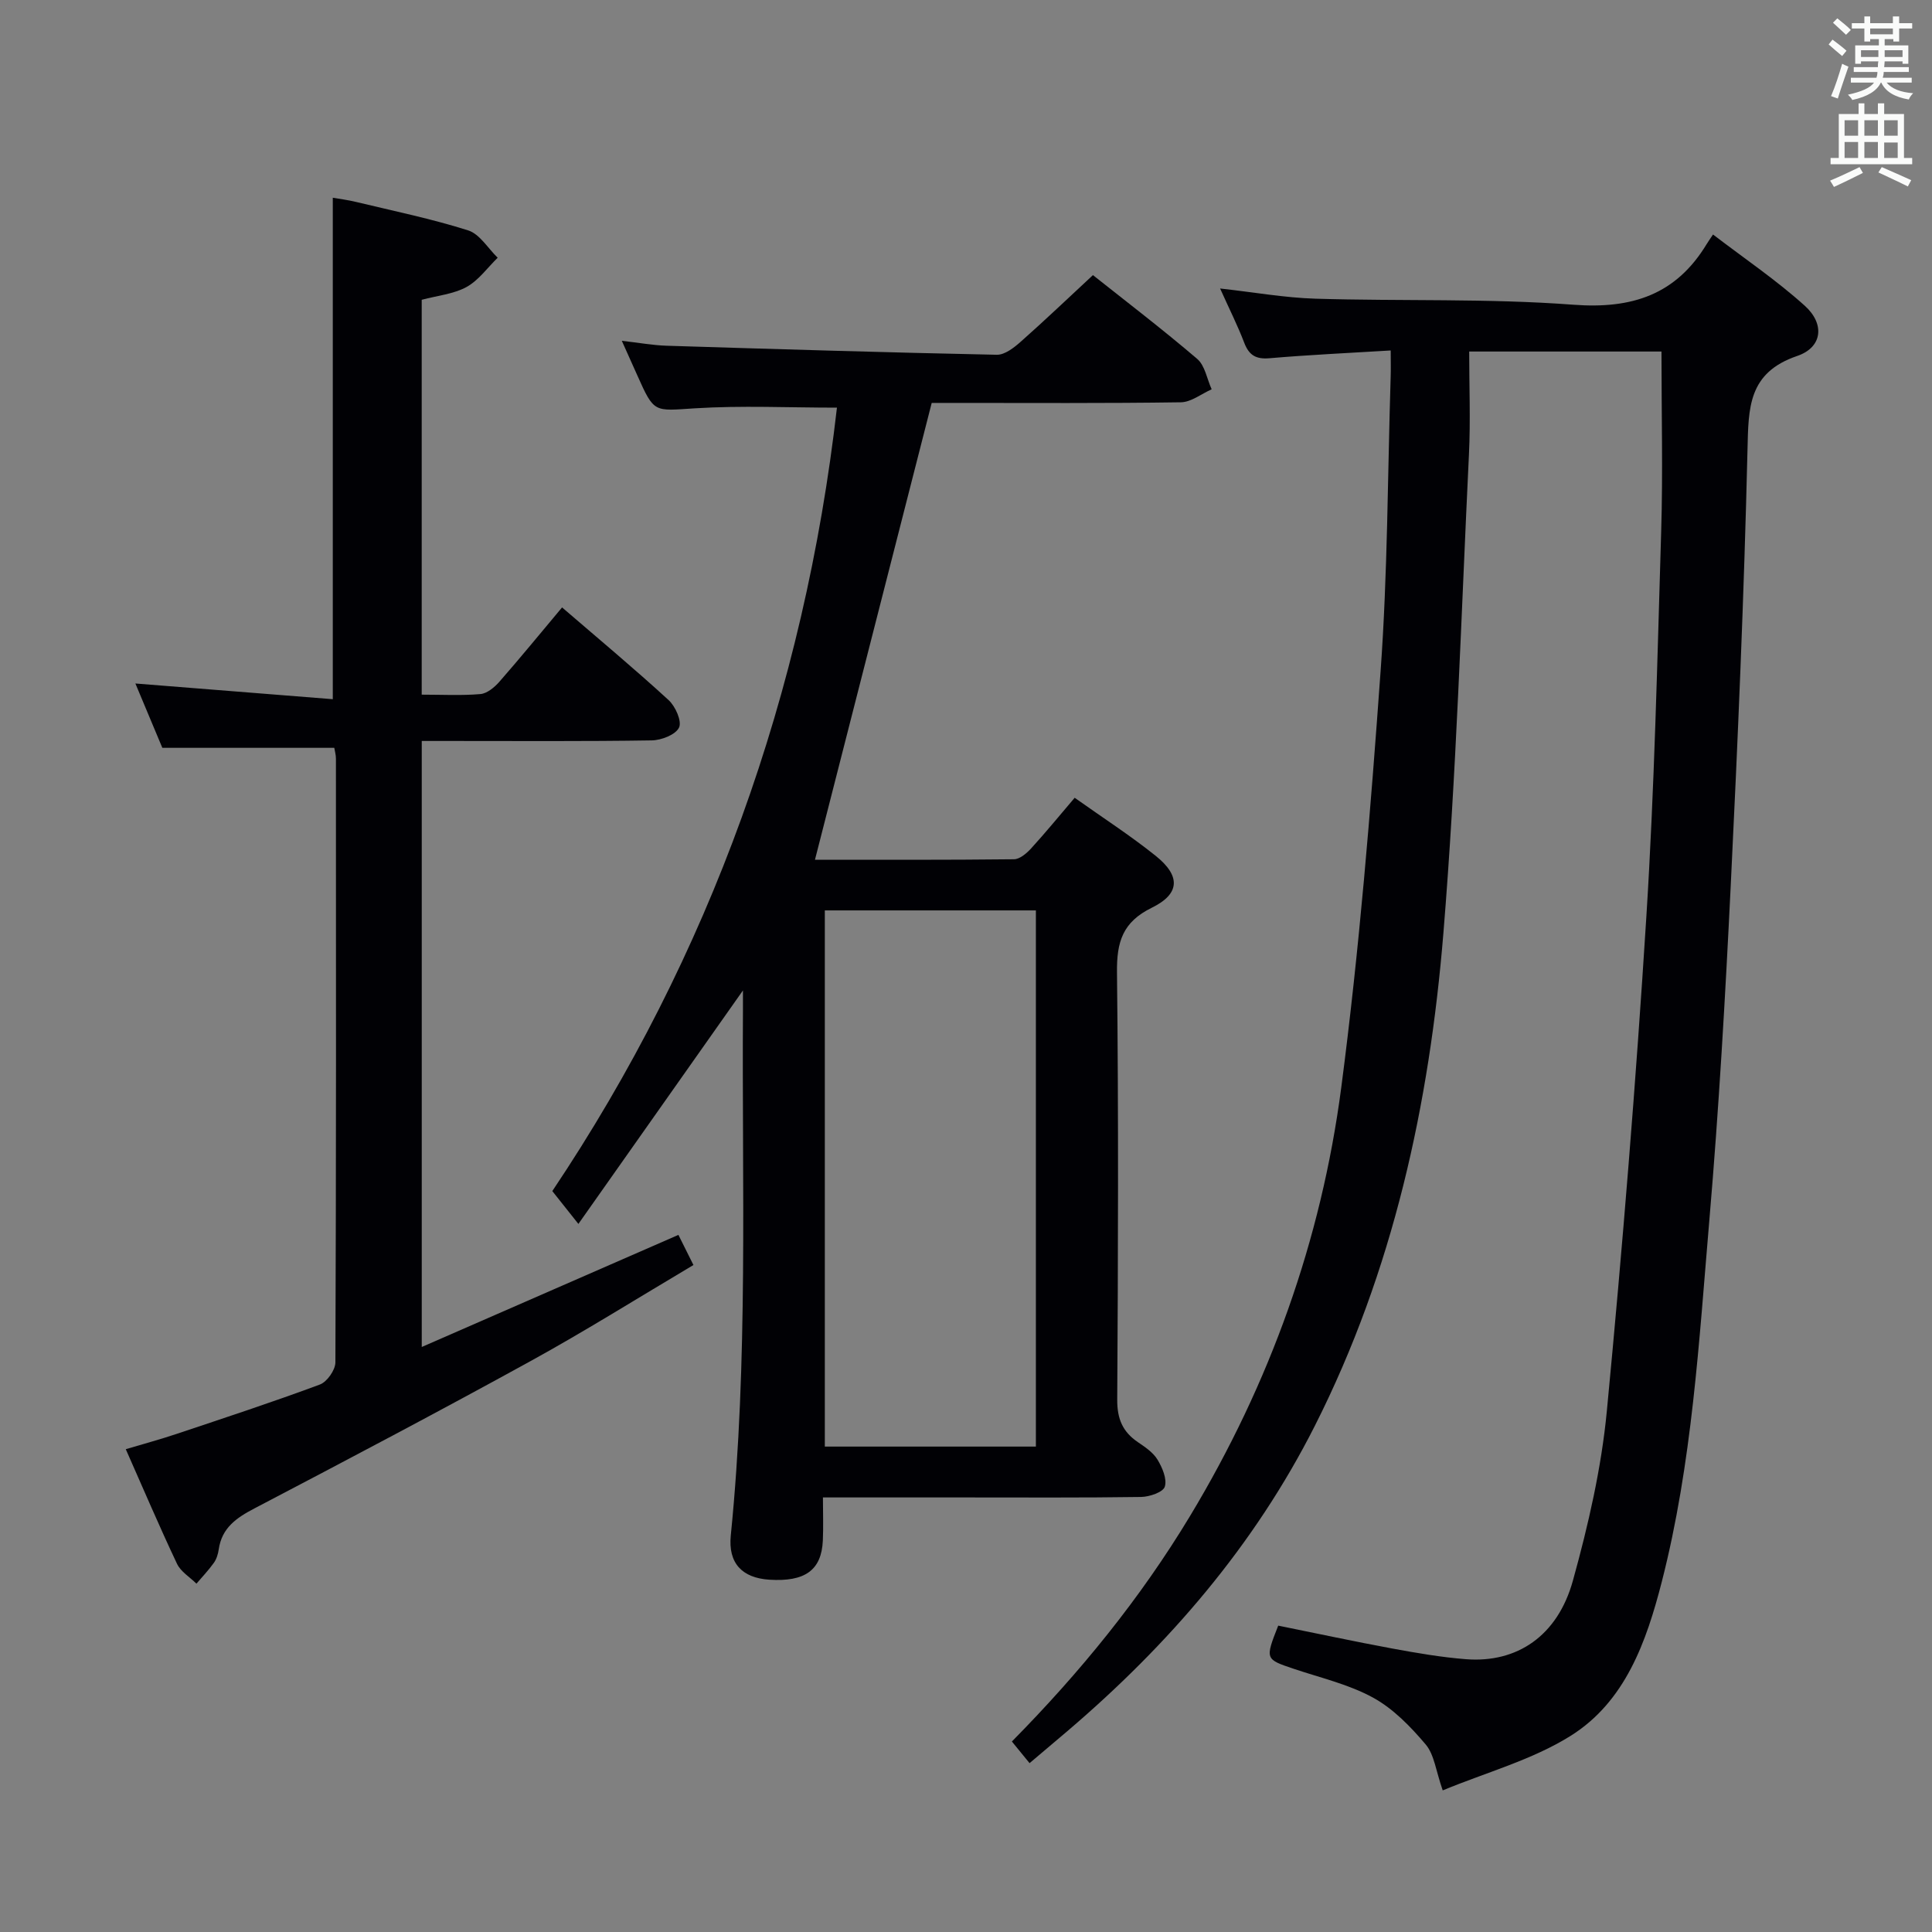<svg enable-background="new 0 0 400 400" viewBox="0 0 400 400" xmlns="http://www.w3.org/2000/svg"><rect x="0" y="0" width="400" height="400" fill="#808080" stroke="none"/><g fill="#010105"><path d="m287.93 72.56c-8.86.54-16.99.91-25.1 1.61-2.82.24-4.24-.63-5.23-3.22-1.35-3.54-3.07-6.94-4.99-11.22 7.06.78 13.39 1.92 19.74 2.11 17.8.54 35.67-.09 53.4 1.25 12.18.92 21.27-2.09 27.62-12.59.26-.43.56-.84 1.29-1.95 6.59 5.04 13.17 9.49 19.01 14.76 4.18 3.77 3.65 8.6-1.56 10.38-10.21 3.47-10.1 10.73-10.31 19.45-.71 30.08-2 60.16-3.47 90.21-1.13 23.08-2.45 46.16-4.42 69.18-2.15 25.13-3.56 50.41-9.86 74.98-3.18 12.38-7.54 24.78-18.87 31.88-7.97 4.99-17.45 7.55-26.48 11.29-1.42-4.05-1.74-7.39-3.52-9.5-3.12-3.69-6.71-7.4-10.88-9.69-5.03-2.76-10.84-4.1-16.35-5.95-6.04-2.03-6.05-1.98-3.31-8.97 7.79 1.57 15.68 3.27 23.62 4.74 5.05.93 10.15 1.81 15.26 2.21 10.55.82 18.97-4.8 22.14-16.29 3.18-11.48 5.89-23.27 7.02-35.1 3.26-34.06 6.03-68.19 8.18-102.34 1.67-26.55 2.27-53.18 3.07-79.78.37-12.27.06-24.56.06-37.23-12.63 0-25.7 0-39.81 0 0 7.14.29 14.24-.05 21.31-1.6 33.05-2.59 66.15-5.29 99.11-2.9 35.41-10.38 69.87-26.61 101.99-12.54 24.8-30.22 45.28-51.18 63.17-2.51 2.14-5.04 4.27-7.89 6.68-1.31-1.6-2.43-2.97-3.66-4.48 14.15-14.34 26.62-29.65 36.9-46.71 16.52-27.42 27.15-57.08 31.29-88.67 3.75-28.62 6.08-57.45 8.15-86.26 1.46-20.22 1.45-40.55 2.08-60.83.06-1.63.01-3.27.01-5.53z"/><path d="m173.28 84.4c-9.98 0-19.75-.47-29.45.14-8.41.53-8.37 1.07-11.87-6.8-.94-2.1-1.88-4.2-3.22-7.18 3.56.4 6.41.93 9.28 1.02 22.78.71 45.57 1.4 68.36 1.87 1.65.03 3.57-1.47 4.96-2.71 4.98-4.4 9.78-9 14.94-13.78 6.84 5.43 14.38 11.19 21.58 17.34 1.62 1.38 2.03 4.16 3 6.3-2.12.94-4.23 2.65-6.36 2.69-15.66.23-31.33.13-47 .13-1.81 0-3.61 0-4.6 0-8.14 31.85-16.13 63.09-24.17 94.58 12.98 0 27.09.06 41.2-.1 1.21-.01 2.62-1.23 3.55-2.24 3.01-3.3 5.85-6.77 9.02-10.49 5.75 4.09 11.48 7.78 16.77 12.02 5.18 4.15 5.08 7.86-.79 10.74-6.06 2.97-7.29 7.08-7.22 13.37.33 29.49.23 59 .05 88.49-.02 3.94 1.1 6.63 4.26 8.78 1.5 1.02 3.16 2.13 4.07 3.62 1 1.65 2.02 4.02 1.52 5.61-.35 1.14-3.17 2.1-4.9 2.13-12.16.18-24.33.1-36.5.1-9.49 0-18.98 0-29.38 0 0 3.13.11 6.04-.02 8.94-.29 6.13-3.69 8.56-11.08 8.09-5.67-.37-8.55-3.45-7.98-9.15 3.64-36.21 2.29-72.53 2.52-108.81.01-1.08 0-2.15 0-4.04-11.61 16.47-22.64 32.13-34.07 48.34-2.23-2.8-3.66-4.6-5.4-6.8 32.7-48.8 52.18-103.31 58.93-162.2zm-2.51 215.1h43.7c0-37.17 0-74.01 0-111.01-14.73 0-29.11 0-43.7 0z"/><path d="m69.21 154.83c-12.05 0-23.5 0-35.6 0-1.7-4.05-3.66-8.74-5.58-13.32 13.73 1.09 27.23 2.16 40.87 3.25 0-35.1 0-69.15 0-103.82 1.26.22 3.11.45 4.91.89 7.73 1.86 15.55 3.47 23.12 5.87 2.39.76 4.09 3.71 6.11 5.66-2.12 2.07-3.95 4.68-6.45 6.06-2.68 1.47-6 1.77-9.28 2.65v81.75c4.25 0 8.22.22 12.15-.12 1.39-.12 2.92-1.4 3.93-2.55 4.37-4.99 8.58-10.14 12.98-15.39 7.54 6.49 14.95 12.67 22.05 19.18 1.42 1.3 2.79 4.39 2.17 5.69-.71 1.49-3.66 2.63-5.66 2.66-13.99.22-27.99.12-41.98.12-1.79 0-3.59 0-5.63 0v125.47c18-7.86 35.42-15.47 53.14-23.21 1 2.01 1.93 3.87 3.11 6.24-11.44 6.78-22.39 13.66-33.72 19.89-18.92 10.41-38.04 20.48-57.17 30.5-3.73 1.95-6.75 4.02-7.39 8.47-.14.96-.45 2-1 2.78-1.09 1.53-2.4 2.9-3.62 4.33-1.37-1.36-3.24-2.47-4.02-4.11-3.62-7.65-6.94-15.44-10.61-23.73 3.68-1.1 7.15-2.03 10.54-3.17 9.92-3.32 19.86-6.58 29.65-10.22 1.48-.55 3.2-3 3.21-4.58.17-41.65.13-83.3.11-124.96.01-.8-.23-1.6-.34-2.28z"/></g><path d="m378.6 9.2.8-1c.9.7 1.9 1.4 2.9 2.3l-.9 1.1c-1.1-.9-2-1.7-2.8-2.4zm.5 10.7c.9-2.1 1.6-4.3 2.3-6.7.4.2.8.4 1.3.6-.7 2.1-1.5 4.3-2.2 6.6zm.4-15.2.9-.9c1 .8 2 1.6 2.8 2.4l-1 1c-1-.9-1.9-1.8-2.7-2.5zm12.5-1.3h1.2v1.4h2.7v1.1h-2.7v2.7h-1.2v-.5h-1.8v1.3h4.9v3.8h-1.2v-.5h-3.7c0 .4-.1.9-.1 1.2h5.1v1h-5.2c0 .5-.1.9-.2 1.2h6v1h-5.2c1.1 1.3 2.9 2 5.5 2.2-.4.4-.7.8-.9 1.3-2.9-.5-4.8-1.6-5.7-3.5h-.1c-.8 1.7-2.7 2.9-5.9 3.6-.2-.4-.6-.8-.9-1.1 2.8-.6 4.6-1.4 5.4-2.5h-4.8v-1h5.3c.1-.3.2-.7.2-1.2h-4.9v-1h5c0-.4 0-.8.1-1.2h-3.6v.5h-1.2v-3.8h4.9v-1.3h-1.8v.5h-1.2v-2.7h-2.6v-1.1h2.6v-1.4h1.2v1.4h4.7v-1.4zm-6.7 8.4h3.6c0-.4 0-.9 0-1.4h-3.6zm1.9-4.7h4.7v-1.2h-4.7zm6.7 3.3h-3.7v1.4h3.7z" fill="#fafbfa"/><path d="m384.7 21.4h1.3v2.2h2.8v-2.2h1.3v2.2h4.1v9.1h1.7v1.3h-16.9v-1.3h1.7v-9.1h4.1v-2.2zm.3 13.2.7 1.2c-1.8.9-3.8 1.9-6 2.9-.2-.4-.5-.8-.8-1.3 2.4-1 4.4-2 6.1-2.8zm-3.1-6.5h2.8v-3.2h-2.8zm0 4.6h2.8v-3.3h-2.8zm4.1-4.6h2.8v-3.2h-2.8zm0 4.6h2.8v-3.3h-2.8zm3.6 1.9c2.1.9 4.1 1.8 6.1 2.7l-.7 1.3c-2.2-1.1-4.2-2-6.1-2.9zm3.3-9.7h-2.8v3.2h2.8zm-2.8 7.8h2.8v-3.2h-2.8z" fill="#fafbfa"/></svg>